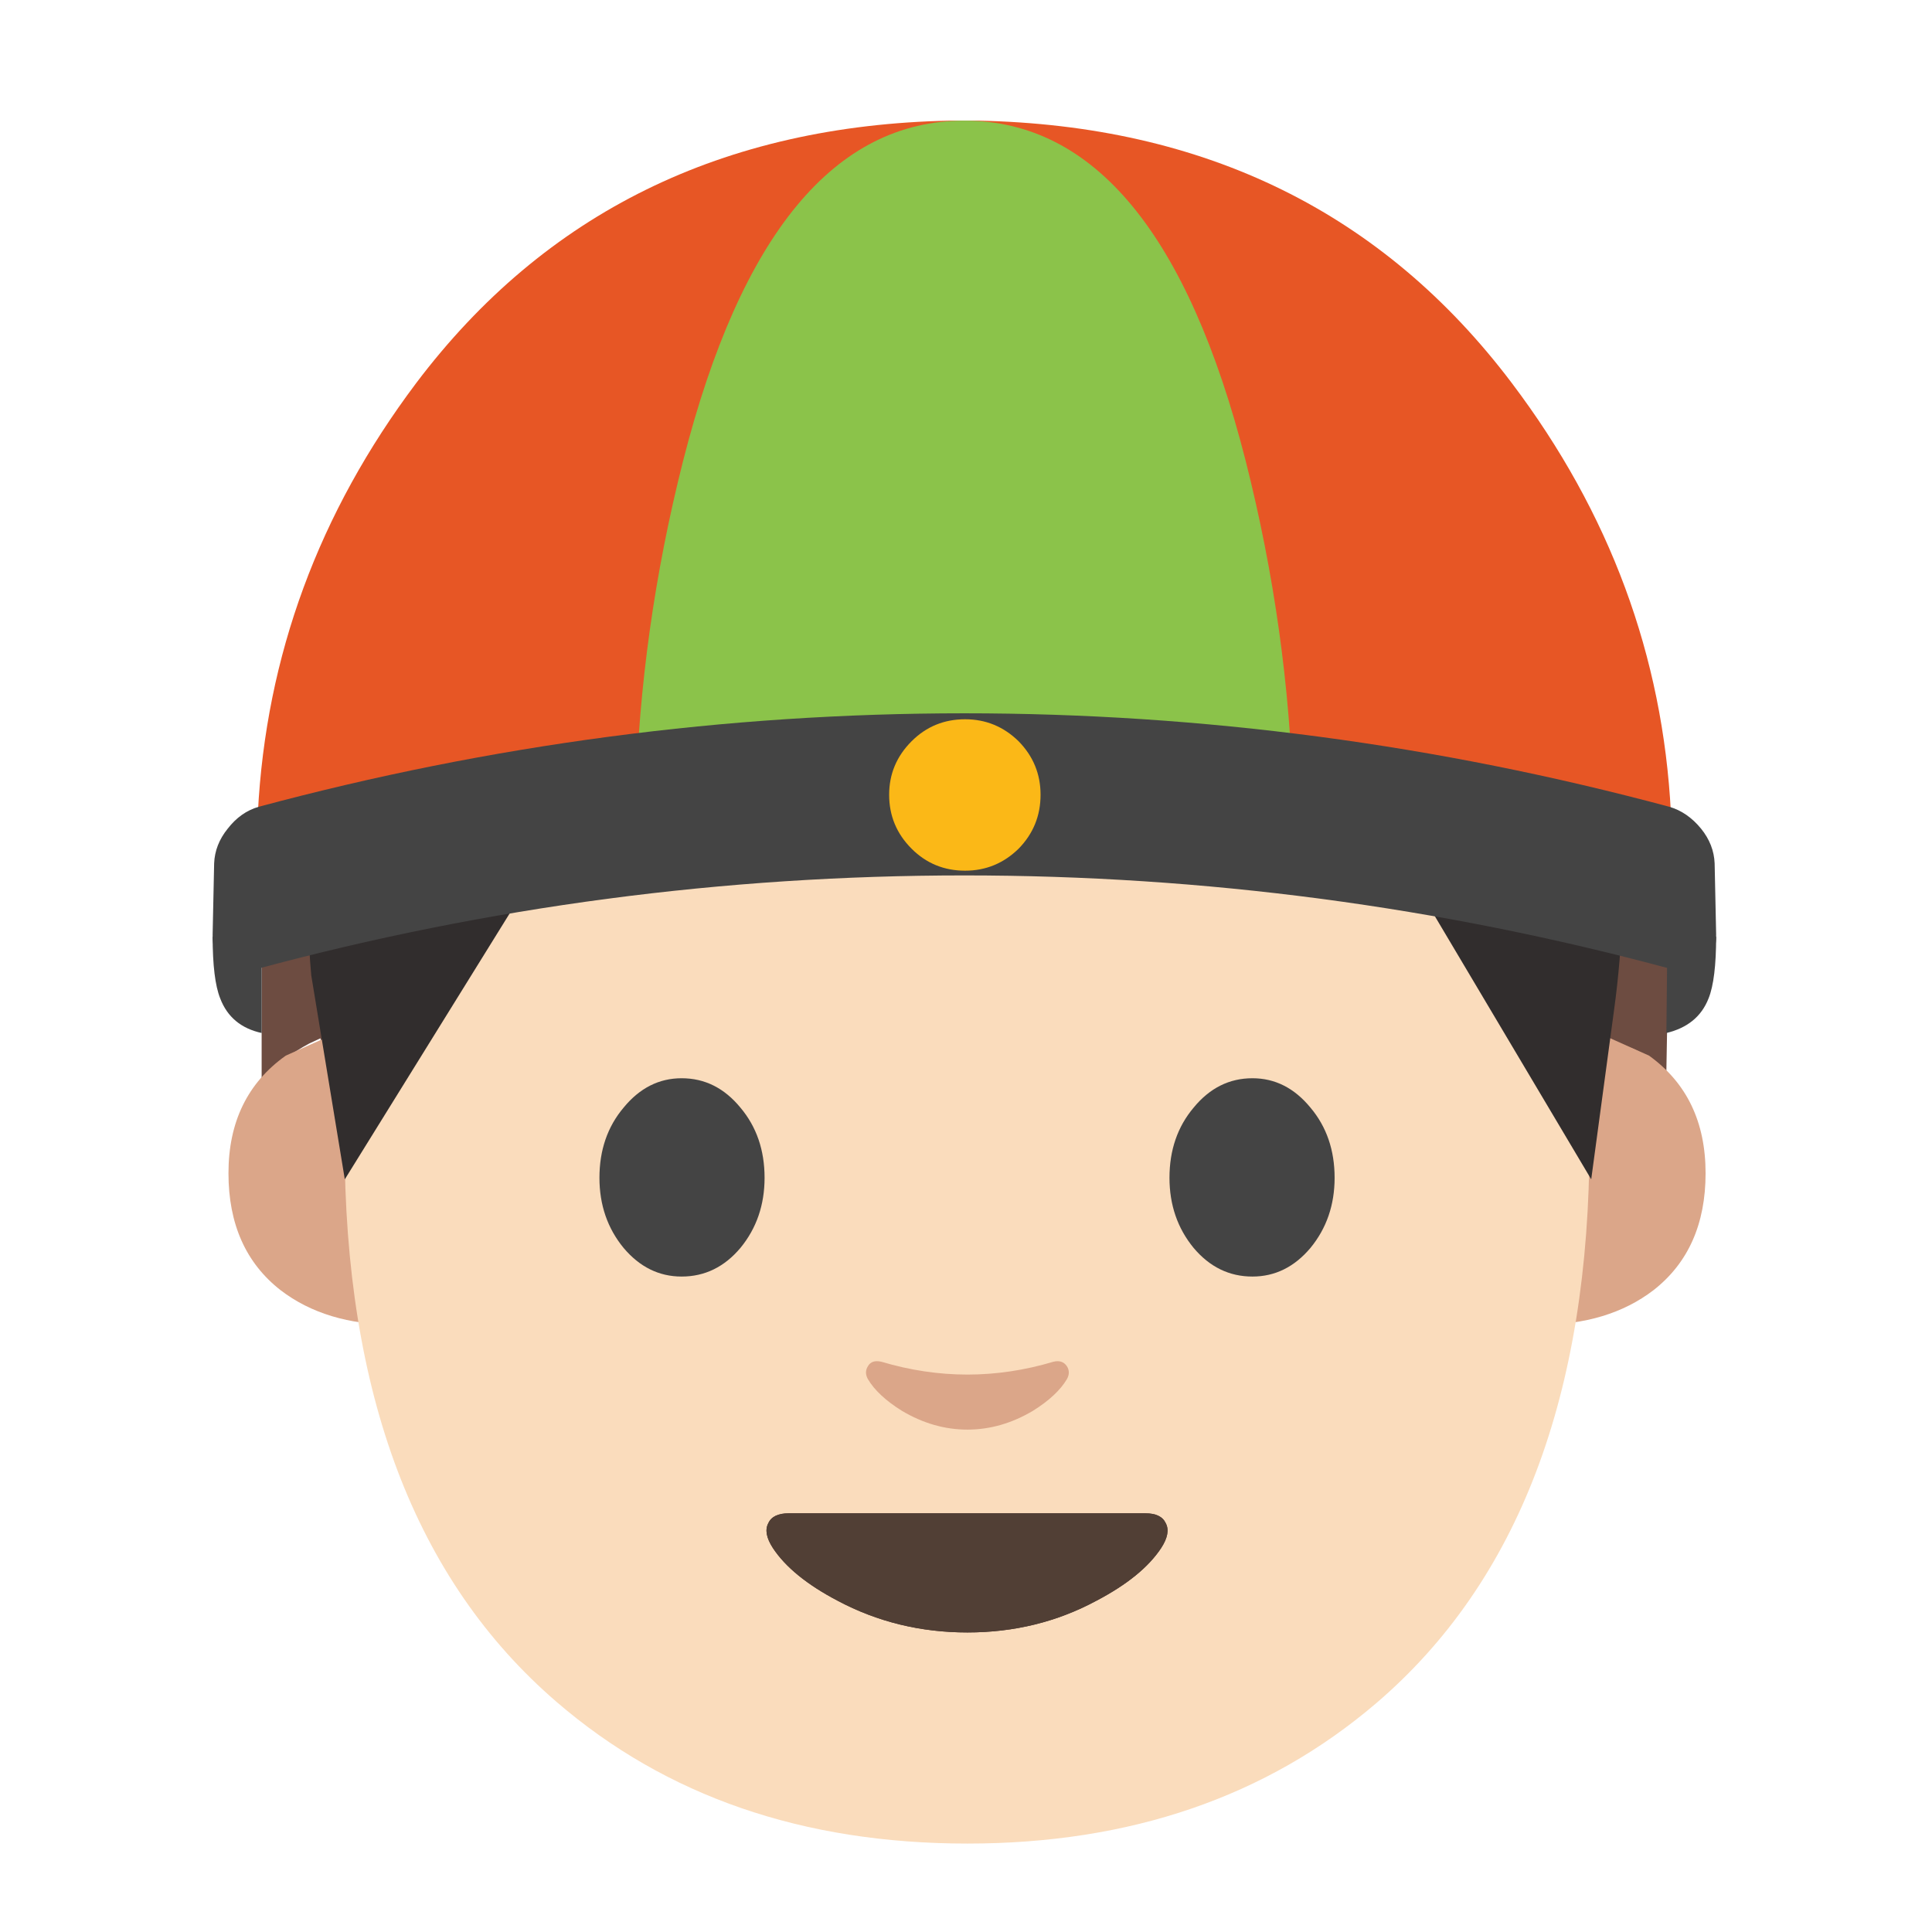 
<svg xmlns="http://www.w3.org/2000/svg" version="1.1" xmlns:xlink="http://www.w3.org/1999/xlink" preserveAspectRatio="none" x="0px" y="0px" width="72px" height="72px" viewBox="0 0 72 72">
<defs>
<g id="Layer0_0_MEMBER_0_MEMBER_0_FILL">
<path fill="#6D4C41" stroke="none" d="
M 106.75 47
Q 102.9 38.4 97.1 30.85 82.1 11.05 65.05 11.05 40.75 11.05 27.4 29.8 22.35 36.9 19.65 45.8 17.35 53.35 17.35 59.75
L 17.35 71.6
Q 17.9 71 18.95 70.2 19.65 69.65 20.5 69.2
L 21.25 68.85 23.05 80.8 34.8 56.25
Q 34.95 56 35.2 56
L 42.2 56.8
Q 64.65 59.3 87 56.65
L 92.15 56
Q 92.5 56 92.55 56.25
L 105.35 80.9 107.05 69.15 108.3 69.55
Q 109.45 70.1 110.5 71
L 110.7 59.75
Q 110.3 54.85 106.75 47 Z"/>
</g>

<g id="Layer0_0_MEMBER_0_MEMBER_1_MEMBER_0_FILL">
<path fill="#DBA689" stroke="none" d="
M 105.55 68.3
L 102.05 68.3 102.05 87.85
Q 106.65 87.85 109.65 85.55 113.1 82.85 113.1 77.8 113.1 72.7 109.35 70
L 105.55 68.3 Z"/>
</g>

<g id="Layer0_0_MEMBER_0_MEMBER_1_MEMBER_1_FILL">
<path fill="#DBA689" stroke="none" d="
M 26.2 68.3
L 22.75 68.3 18.95 70
Q 15.15 72.7 15.15 77.8 15.15 82.85 18.6 85.55 21.6 87.85 26.2 87.85
L 26.2 68.3 Z"/>
</g>

<g id="Layer0_0_MEMBER_0_MEMBER_2_FILL">
<path fill="#FADCBC" stroke="none" d="
M 105.4 75.75
Q 105.4 46.4 97.05 31.9 87.15 14.75 64.15 14.75 41.1 14.75 31.2 31.9 22.85 46.4 22.85 75.75 22.85 100.75 36.9 112.85 47.8 122.25 64.15 122.25 80.35 122.25 91.25 112.95 105.4 100.85 105.4 75.75 Z"/>
</g>

<g id="Layer0_0_MEMBER_0_MEMBER_3_FILL">
<path fill="#4C3734" stroke="none" d="
M 64.15 108.25
Q 68.8 108.25 72.7 106.15 75.75 104.55 77 102.65 77.65 101.65 77.3 101 77 100.35 75.95 100.35
L 52.3 100.35
Q 51.25 100.35 50.95 101 50.6 101.65 51.25 102.65 52.5 104.55 55.55 106.15 59.5 108.25 64.15 108.25 Z"/>
</g>

<g id="Layer0_0_MEMBER_0_MEMBER_4_FILL">
<path fill="#513F35" stroke="none" d="
M 64.15 108.25
Q 68.8 108.25 72.7 106.15 75.75 104.55 77 102.65 77.65 101.65 77.3 101 77 100.35 75.95 100.35
L 52.3 100.35
Q 51.25 100.35 50.95 101 50.6 101.65 51.25 102.65 52.5 104.55 55.55 106.15 59.5 108.25 64.15 108.25 Z"/>
</g>

<g id="Layer0_0_MEMBER_0_MEMBER_5_FILL">
<path fill="#DBA689" stroke="none" d="
M 58.45 90.3
Q 57.8 90.15 57.55 90.6 57.3 91 57.55 91.45 58.2 92.55 59.8 93.55 61.9 94.8 64.15 94.8 66.4 94.8 68.5 93.55 70.1 92.55 70.75 91.45 71 91 70.75 90.6 70.45 90.15 69.85 90.3 67 91.15 64.15 91.15 61.3 91.15 58.45 90.3 Z"/>
</g>

<g id="Layer0_0_MEMBER_0_MEMBER_6_FILL">
<path fill="#444444" stroke="none" d="
M 50.7 78.1
Q 50.7 75.35 49.1 73.45 47.5 71.5 45.2 71.5 42.95 71.5 41.35 73.45 39.75 75.35 39.75 78.1 39.75 80.8 41.35 82.75 42.95 84.65 45.2 84.65 47.5 84.65 49.1 82.75 50.7 80.8 50.7 78.1 Z"/>
</g>

<g id="Layer0_0_MEMBER_0_MEMBER_7_FILL">
<path fill="#444444" stroke="none" d="
M 86.9 73.45
Q 85.3 71.5 83.05 71.5 80.75 71.5 79.15 73.45 77.55 75.35 77.55 78.1 77.55 80.8 79.15 82.75 80.75 84.65 83.05 84.65 85.3 84.65 86.9 82.75 88.5 80.8 88.5 78.1 88.5 75.35 86.9 73.45 Z"/>
</g>

<g id="Layer0_0_MEMBER_0_MEMBER_8_FILL">
<path fill="#312D2D" stroke="none" d="
M 52.05 31.75
L 59.3 43.95 60.15 37.65
Q 61.2 30.05 58.8 22.45 54.05 7.25 36.7 7.25 19.4 7.25 13.75 21.85 10.95 29.1 11.6 36.35
L 12.85 43.95 20.6 31.45
Q 31.75 32.3 43 32.1 48.65 32 52.05 31.75 Z"/>
</g>

<g id="Layer0_0_MEMBER_0_MEMBER_9_FILL">
<path fill="#E75625" stroke="none" d="
M 110.7 53.9
L 110.8 53.9
Q 110 38.3 100.25 25.4 87.45 8.45 64.85 8
L 63 8
Q 40.4 8.45 27.6 25.4 17.9 38.3 17.1 53.9
L 17.2 53.9
Q 63.9 46.95 110.7 53.9 Z"/>
</g>

<g id="Layer0_0_MEMBER_0_MEMBER_10_FILL">
<path fill="#8BC34A" stroke="none" d="
M 85.75 53.05
Q 85.45 41.8 82.6 30.55 76.85 8 63.95 8 51.05 8 45.3 30.55 42.45 41.8 42.15 53.05
L 48.65 52.25
Q 56.6 51.4 63.95 51.4 71.3 51.4 79.25 52.25 83.25 52.65 85.75 53.05 Z"/>
</g>

<g id="Layer0_0_MEMBER_0_MEMBER_11_FILL">
<path fill="#444444" stroke="none" d="
M 110.8 64.25
Q 112.1 64.6 112.95 63.95 113.85 63.25 113.8 61.95
L 113.7 57.25
Q 113.65 56 112.8 54.95 111.9 53.85 110.7 53.5 87.6 47.3 63.95 47.3 40.25 47.3 17.15 53.5 15.95 53.85 15.1 54.95 14.25 56 14.2 57.25
L 14.1 61.95
Q 14.05 63.25 14.95 63.95 15.8 64.6 17.05 64.25 40.05 58.05 63.95 58.05 87.8 58.05 110.8 64.25 Z"/>
</g>

<g id="Layer0_0_MEMBER_0_MEMBER_12_FILL">
<path fill="#444444" stroke="none" d="
M 113.8 62.1
L 110.55 63.8 110.5 68.5
Q 112.6 68 113.3 66.2 113.8 64.95 113.8 62.1 Z"/>
</g>

<g id="Layer0_0_MEMBER_0_MEMBER_13_FILL">
<path fill="#444444" stroke="none" d="
M 17.35 63.8
L 14.1 62.1
Q 14.1 64.95 14.6 66.2 15.3 68.05 17.35 68.5
L 17.35 63.8 Z"/>
</g>

<g id="Layer0_0_MEMBER_0_MEMBER_14_FILL">
<path fill="#FBB817" stroke="none" d="
M 63.95 26.7
Q 60.65 26.7 58.35 29 56 31.35 56 34.6 56 37.9 58.35 40.25 60.65 42.55 63.95 42.55 67.2 42.55 69.55 40.25 71.85 37.9 71.85 34.6 71.85 31.35 69.55 29 67.2 26.7 63.95 26.7 Z"/>
</g>
</defs>

<g id="Layer_1">
<g transform="matrix( 0.562, 0, 0, 0.562, 0,0) ">
<use xlink:href="#Layer0_0_MEMBER_0_MEMBER_0_FILL"/>
</g>

<g transform="matrix( 0.562, 0, 0, 0.562, 0,0) ">
<use xlink:href="#Layer0_0_MEMBER_0_MEMBER_1_MEMBER_0_FILL"/>
</g>

<g transform="matrix( 0.562, 0, 0, 0.562, 0,0) ">
<use xlink:href="#Layer0_0_MEMBER_0_MEMBER_1_MEMBER_1_FILL"/>
</g>

<g transform="matrix( 0.562, 0, 0, 0.562, 0,0) ">
<use xlink:href="#Layer0_0_MEMBER_0_MEMBER_2_FILL"/>
</g>

<g transform="matrix( 0.562, 0, 0, 0.562, 0,0) ">
<use xlink:href="#Layer0_0_MEMBER_0_MEMBER_3_FILL"/>
</g>

<g transform="matrix( 0.562, 0, 0, 0.562, 0,0) ">
<use xlink:href="#Layer0_0_MEMBER_0_MEMBER_4_FILL"/>
</g>

<g transform="matrix( 0.562, 0, 0, 0.562, 0,0) ">
<use xlink:href="#Layer0_0_MEMBER_0_MEMBER_5_FILL"/>
</g>

<g transform="matrix( 0.562, 0, 0, 0.562, 0,0) ">
<use xlink:href="#Layer0_0_MEMBER_0_MEMBER_6_FILL"/>
</g>

<g transform="matrix( 0.562, 0, 0, 0.562, 0,0) ">
<use xlink:href="#Layer0_0_MEMBER_0_MEMBER_7_FILL"/>
</g>

<g transform="matrix( 1, 0, 0, 1, 0,0) ">
<use xlink:href="#Layer0_0_MEMBER_0_MEMBER_8_FILL"/>
</g>

<g transform="matrix( 0.562, 0, 0, 0.562, 0,0) ">
<use xlink:href="#Layer0_0_MEMBER_0_MEMBER_9_FILL"/>
</g>

<g transform="matrix( 0.562, 0, 0, 0.562, 0,0) ">
<use xlink:href="#Layer0_0_MEMBER_0_MEMBER_10_FILL"/>
</g>

<g transform="matrix( 0.562, 0, 0, 0.562, 0,0) ">
<use xlink:href="#Layer0_0_MEMBER_0_MEMBER_11_FILL"/>
</g>

<g transform="matrix( 0.562, 0, 0, 0.562, 0,0) ">
<use xlink:href="#Layer0_0_MEMBER_0_MEMBER_12_FILL"/>
</g>

<g transform="matrix( 0.562, 0, 0, 0.562, 0,0) ">
<use xlink:href="#Layer0_0_MEMBER_0_MEMBER_13_FILL"/>
</g>

<g transform="matrix( 0.356, 0, 0, 0.356, 13.2,17.3) ">
<use xlink:href="#Layer0_0_MEMBER_0_MEMBER_14_FILL"/>
</g>
</g>
</svg>

